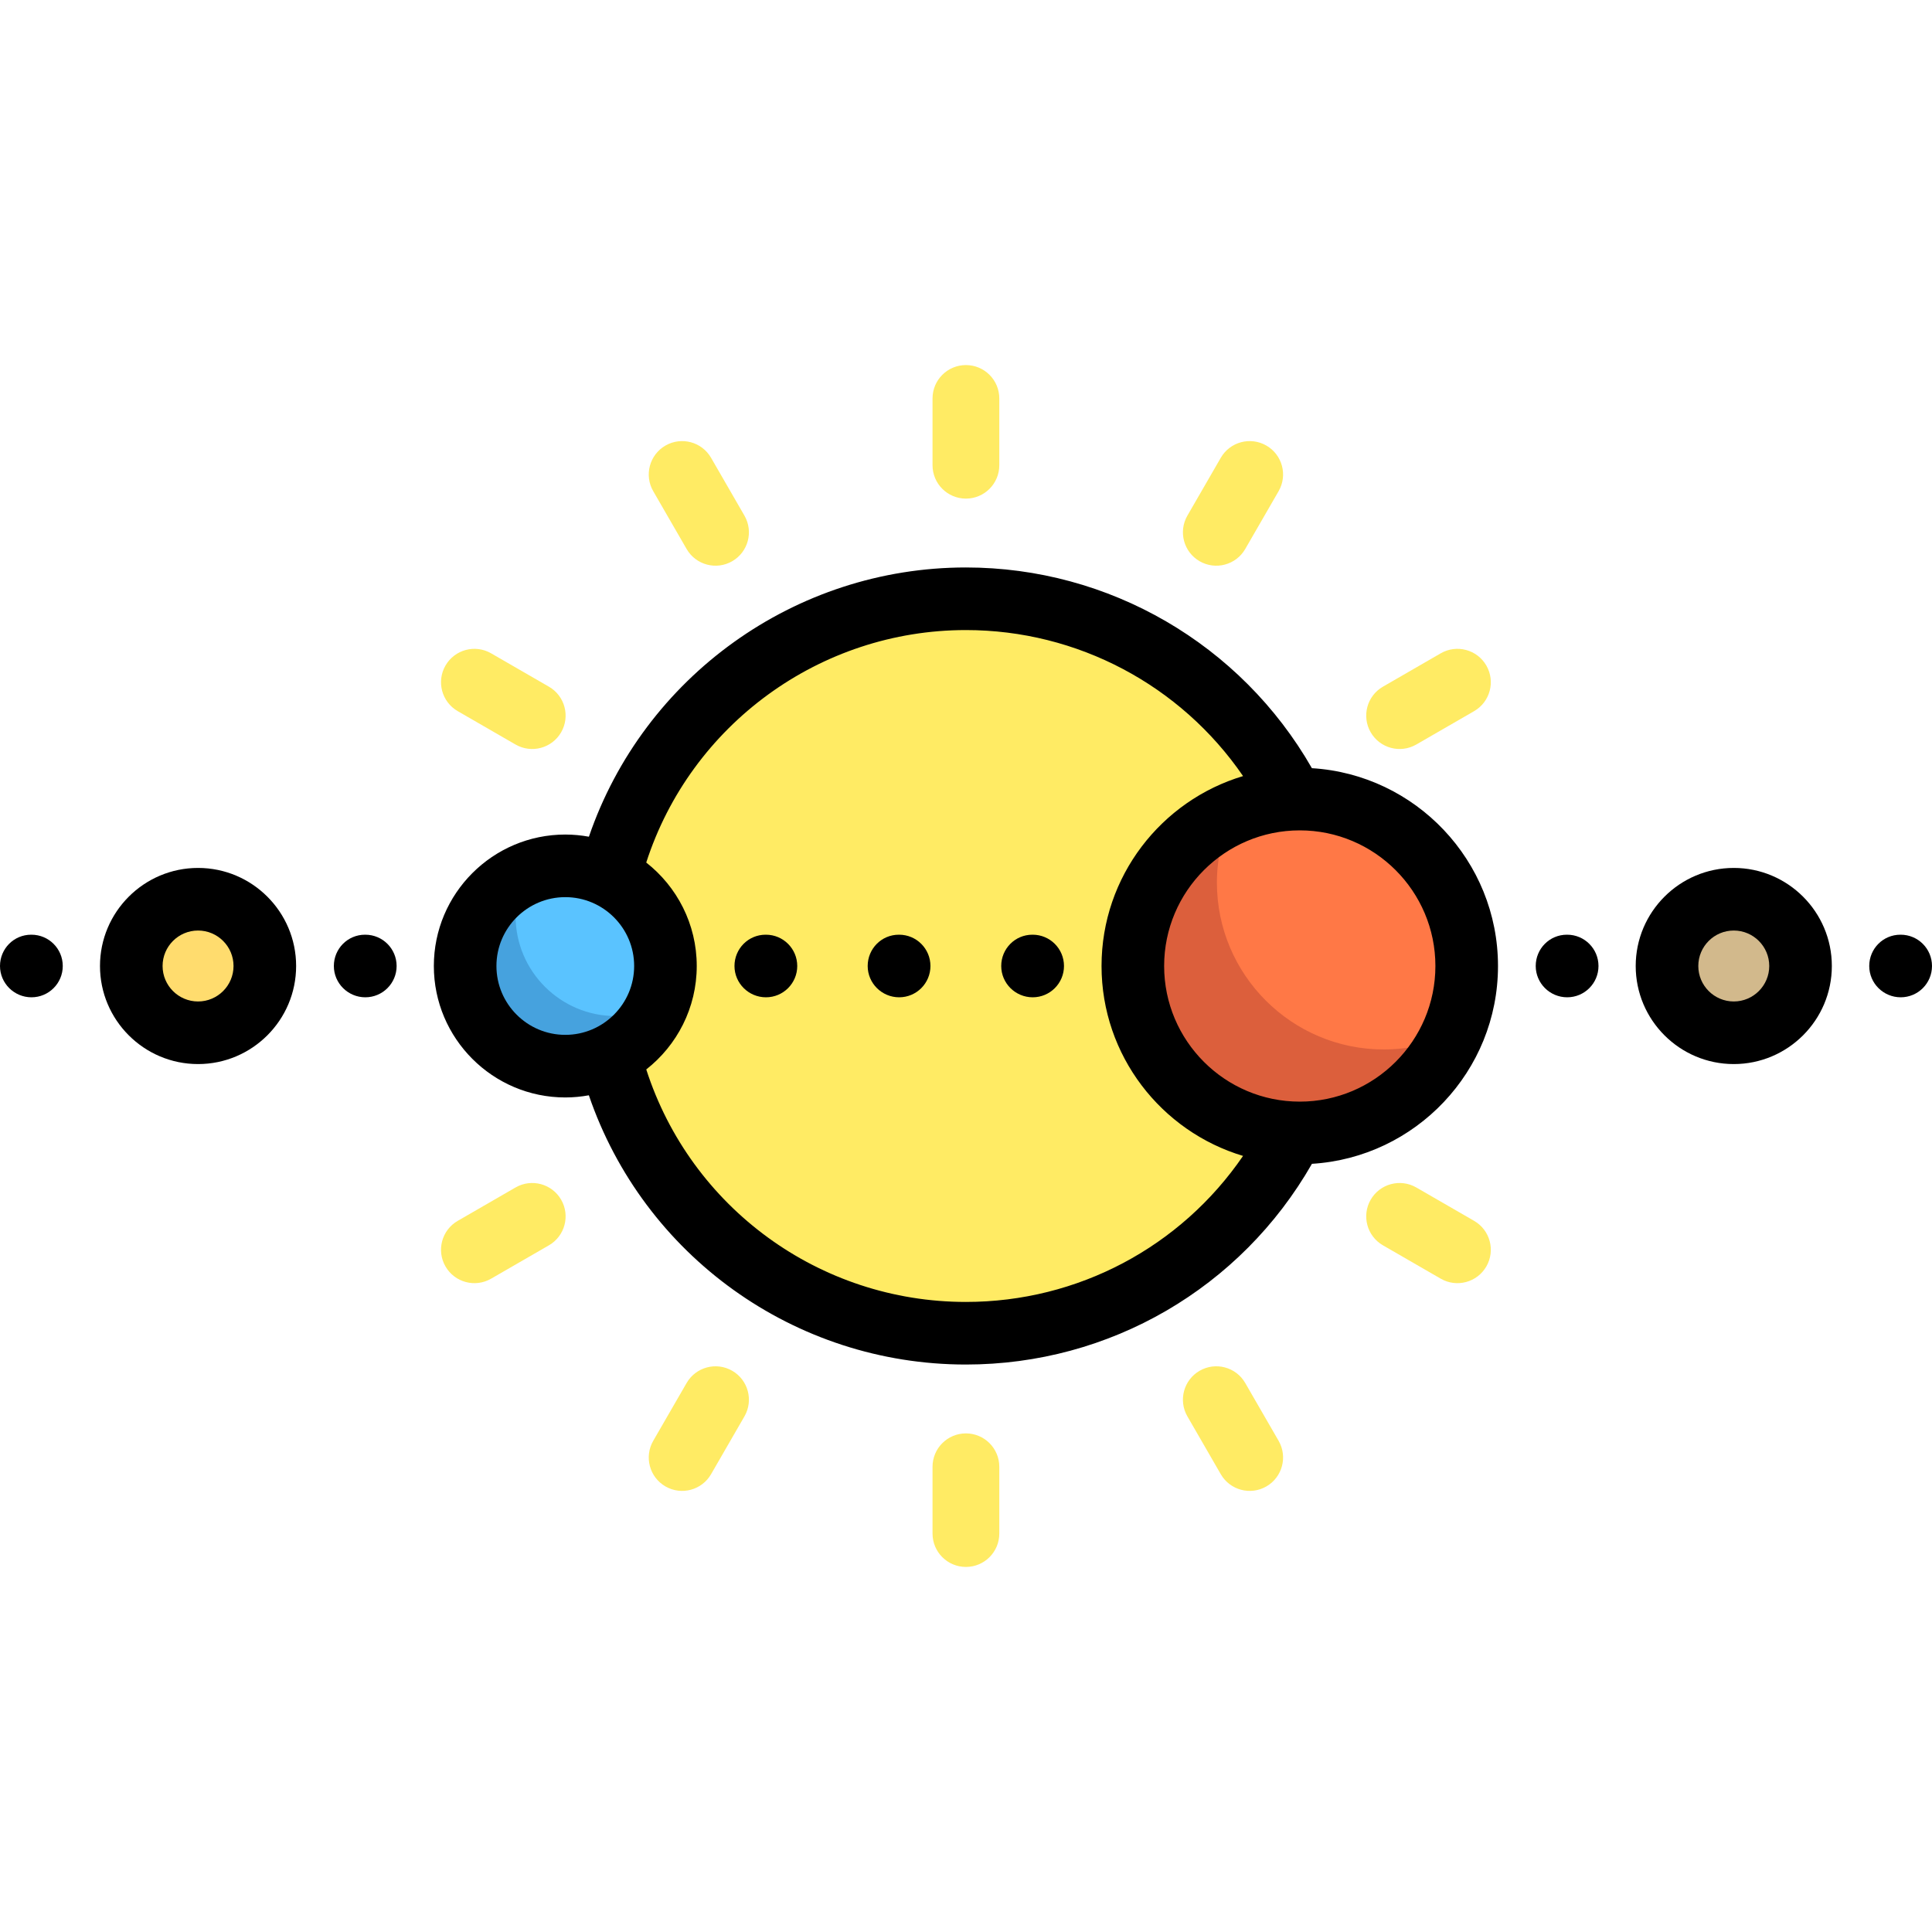 <?xml version="1.0" encoding="iso-8859-1"?>
<!-- Generator: Adobe Illustrator 19.0.0, SVG Export Plug-In . SVG Version: 6.00 Build 0)  -->
<svg version="1.1" id="Layer_1" xmlns="http://www.w3.org/2000/svg" xmlns:xlink="http://www.w3.org/1999/xlink" x="0px" y="0px"
	 viewBox="0 0 512 512" style="enable-background:new 0 0 512 512;" xml:space="preserve">
<g>
	<path style="fill:#FFEB64;" d="M255.978,132.136L255.978,132.136c-4.886,0-8.847-3.961-8.847-8.847v-17.695
		c0-4.886,3.961-8.847,8.847-8.847l0,0c4.886,0,8.847,3.961,8.847,8.847v17.695C264.825,128.175,260.864,132.136,255.978,132.136z"
		/>
	<path style="fill:#FFEB64;" d="M255.978,415.254L255.978,415.254c-4.886,0-8.847-3.961-8.847-8.847v-17.695
		c0-4.886,3.961-8.847,8.847-8.847l0,0c4.886,0,8.847,3.961,8.847,8.847v17.695C264.825,411.292,260.864,415.254,255.978,415.254z"
		/>
	<circle style="fill:#FFEB64;" cx="255.978" cy="256" r="97.322"/>
</g>
<circle style="fill:#FF7846;" cx="344.452" cy="256" r="44.237"/>
<path style="fill:#DC5F3C;" d="M366.73,278.119c-24.432,0-44.237-19.806-44.237-44.237c0-6.533,1.502-12.683,4.043-18.263
	c-15.486,6.885-26.321,22.342-26.321,40.382c0,24.431,19.806,44.237,44.237,44.237c17.899,0,33.229-10.681,40.193-25.973
	C379.159,276.703,373.121,278.119,366.73,278.119z"/>
<circle style="fill:#5AC3FF;" cx="149.809" cy="256" r="26.542"/>
<path style="fill:#46A2DE;" d="M163.175,269.271c-14.659,0-26.542-11.883-26.542-26.542c0-3.919,0.901-7.61,2.426-10.959
	c-9.292,4.131-15.793,13.405-15.793,24.229c0,14.659,11.883,26.542,26.542,26.542c10.74,0,19.938-6.409,24.116-15.584
	C170.633,268.422,167.01,269.271,163.175,269.271z"/>
<circle style="fill:#FFDC6E;" cx="52.487" cy="256" r="17.695"/>
<circle style="fill:#D2B98C;" cx="459.468" cy="256" r="17.695"/>
<g>
	<path style="fill:#FFEB64;" d="M148.708,194.068L148.708,194.068c-2.443,4.231-7.854,5.681-12.086,3.238l-15.324-8.847
		c-4.231-2.443-5.681-7.854-3.238-12.086l0,0c2.443-4.231,7.854-5.681,12.086-3.238l15.324,8.847
		C149.702,184.426,151.151,189.837,148.708,194.068z"/>
	<path style="fill:#FFEB64;" d="M393.896,335.627L393.896,335.627c-2.443,4.231-7.854,5.681-12.086,3.238l-15.324-8.847
		c-4.231-2.443-5.681-7.854-3.238-12.086l0,0c2.443-4.231,7.854-5.681,12.086-3.238l15.324,8.847
		C394.889,325.984,396.339,331.395,393.896,335.627z"/>
	<path style="fill:#FFEB64;" d="M363.247,194.068L363.247,194.068c2.443,4.231,7.854,5.681,12.086,3.238l15.324-8.847
		c4.231-2.443,5.681-7.854,3.238-12.086l0,0c-2.443-4.231-7.854-5.681-12.086-3.238l-15.324,8.847
		C362.254,184.426,360.804,189.837,363.247,194.068z"/>
	<path style="fill:#FFEB64;" d="M118.06,335.627L118.06,335.627c2.443,4.231,7.854,5.681,12.086,3.238l15.324-8.847
		c4.231-2.443,5.681-7.854,3.238-12.086l0,0c-2.443-4.231-7.854-5.681-12.086-3.238l-15.324,8.847
		C117.067,325.984,115.617,331.395,118.06,335.627z"/>
	<path style="fill:#FFEB64;" d="M317.91,148.731L317.91,148.731c-4.231-2.443-5.681-7.854-3.238-12.086l8.847-15.324
		c2.443-4.231,7.854-5.681,12.086-3.238l0,0c4.231,2.443,5.681,7.854,3.238,12.086l-8.847,15.324
		C327.552,149.724,322.141,151.174,317.91,148.731z"/>
	<path style="fill:#FFEB64;" d="M176.351,393.918L176.351,393.918c-4.231-2.443-5.681-7.854-3.238-12.086l8.847-15.324
		c2.443-4.231,7.854-5.681,12.086-3.238l0,0c4.231,2.443,5.681,7.854,3.238,12.086l-8.847,15.324
		C185.994,394.911,180.582,396.361,176.351,393.918z"/>
	<path style="fill:#FFEB64;" d="M317.91,363.269L317.91,363.269c-4.231,2.443-5.681,7.854-3.238,12.086l8.847,15.324
		c2.443,4.231,7.854,5.681,12.086,3.238l0,0c4.231-2.443,5.681-7.854,3.238-12.086l-8.847-15.324
		C327.552,362.276,322.141,360.826,317.91,363.269z"/>
	<path style="fill:#FFEB64;" d="M176.351,118.082L176.351,118.082c-4.231,2.443-5.681,7.854-3.238,12.086l8.847,15.324
		c2.443,4.231,7.854,5.681,12.086,3.238l0,0c4.231-2.443,5.681-7.854,3.238-12.086l-8.847-15.324
		C185.994,117.089,180.582,115.639,176.351,118.082z"/>
</g>
<path d="M347.668,203.577c-18.82-32.867-53.725-53.193-91.69-53.193c-45.308,0-85.41,29.01-99.911,71.353
	c-2.032-0.37-4.122-0.574-6.258-0.574c-19.209,0-34.837,15.628-34.837,34.837c0,19.209,15.628,34.837,34.837,34.837
	c2.132,0,4.217-0.202,6.244-0.572c14.488,42.402,54.443,71.351,99.925,71.351c38.13,0,72.878-20.276,91.699-53.193
	c27.468-1.673,49.307-24.541,49.307-52.423C396.984,228.115,375.14,205.246,347.668,203.577z M131.561,256
	c0-10.062,8.186-18.248,18.248-18.248c10.062,0,18.248,8.186,18.248,18.248c0,10.062-8.186,18.248-18.248,18.248
	C139.747,274.248,131.561,266.062,131.561,256z M255.978,345.027c-38.867,0-72.934-25.076-84.711-61.613
	c8.136-6.382,13.378-16.294,13.378-27.414c0-11.121-5.245-21.035-13.384-27.418c11.785-36.488,46-61.609,84.716-61.609
	c29.567,0,56.94,14.62,73.449,38.696c-21.665,6.48-37.506,26.585-37.506,50.331c0,23.743,15.839,43.848,37.502,50.33
	C312.93,330.432,285.673,345.027,255.978,345.027z M344.452,291.943c-19.818,0-35.943-16.124-35.943-35.943
	s16.124-35.943,35.943-35.943c19.818,0,35.943,16.124,35.943,35.943S364.27,291.943,344.452,291.943z"/>
<path d="M52.487,230.011c-14.331,0-25.989,11.659-25.989,25.989c0,14.331,11.659,25.989,25.989,25.989S78.477,270.331,78.477,256
	C78.477,241.669,66.818,230.011,52.487,230.011z M52.487,265.4c-5.183,0-9.4-4.217-9.4-9.4s4.217-9.4,9.4-9.4s9.4,4.217,9.4,9.4
	S57.671,265.4,52.487,265.4z"/>
<path d="M459.468,230.011c-14.331,0-25.989,11.659-25.989,25.989c0,14.331,11.659,25.989,25.989,25.989
	c14.331,0,25.989-11.659,25.989-25.989C485.458,241.669,473.799,230.011,459.468,230.011z M459.468,265.4
	c-5.184,0-9.4-4.217-9.4-9.4s4.217-9.4,9.4-9.4c5.183,0,9.4,4.217,9.4,9.4S464.652,265.4,459.468,265.4z"/>
<path d="M202.982,247.706h-0.088c-4.581,0-8.25,3.714-8.25,8.294c0,4.581,3.758,8.294,8.339,8.294s8.294-3.714,8.294-8.294
	C211.276,251.419,207.563,247.706,202.982,247.706z"/>
<path d="M96.813,247.706h-0.088c-4.581,0-8.25,3.714-8.25,8.294c0,4.581,3.758,8.294,8.339,8.294s8.294-3.714,8.294-8.294
	C105.107,251.419,101.394,247.706,96.813,247.706z"/>
<path d="M415.32,247.706h-0.088c-4.581,0-8.25,3.714-8.25,8.294c0,4.581,3.758,8.294,8.339,8.294s8.294-3.714,8.294-8.294
	C423.614,251.419,419.901,247.706,415.32,247.706z"/>
<path d="M8.339,247.706H8.25C3.669,247.706,0,251.419,0,256c0,4.581,3.758,8.294,8.339,8.294s8.294-3.714,8.294-8.294
	C16.633,251.419,12.919,247.706,8.339,247.706z"/>
<path d="M238.283,247.706h-0.088c-4.581,0-8.25,3.714-8.25,8.294c0,4.581,3.758,8.294,8.339,8.294s8.294-3.714,8.294-8.294
	C246.577,251.419,242.864,247.706,238.283,247.706z"/>
<path d="M273.673,247.706h-0.088c-4.581,0-8.25,3.714-8.25,8.294c0,4.581,3.758,8.294,8.339,8.294c4.581,0,8.294-3.714,8.294-8.294
	C281.967,251.419,278.253,247.706,273.673,247.706z"/>
<path d="M503.706,247.706h-0.088c-4.581,0-8.25,3.714-8.25,8.294c0,4.581,3.758,8.294,8.339,8.294S512,260.581,512,256
	C512,251.419,508.286,247.706,503.706,247.706z"/>
<g>
</g>
<g>
</g>
<g>
</g>
<g>
</g>
<g>
</g>
<g>
</g>
<g>
</g>
<g>
</g>
<g>
</g>
<g>
</g>
<g>
</g>
<g>
</g>
<g>
</g>
<g>
</g>
<g>
</g>
</svg>
